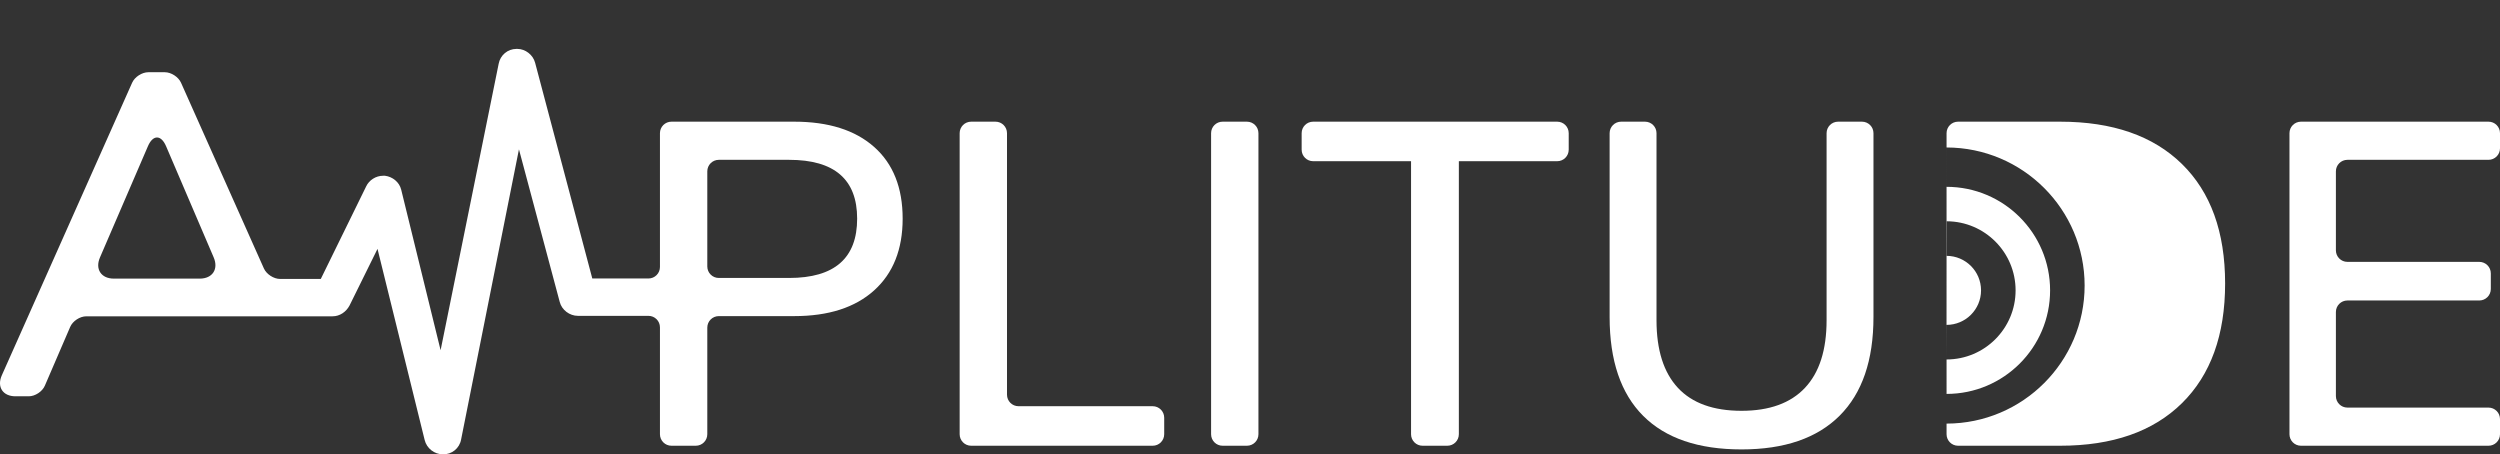 <?xml version="1.0" encoding="UTF-8" standalone="no"?><!-- Generator: Gravit.io --><svg xmlns="http://www.w3.org/2000/svg" xmlns:xlink="http://www.w3.org/1999/xlink" style="isolation:isolate" viewBox="0 0 869.162 157.958" width="869.162pt" height="157.958pt"><rect x="0" y="0" width="869.162" height="157.958" fill="#333333" stroke="none"/><g><g><g><path d=" M 225.441 109.809 L 200.932 109.809 C 198.002 109.809 195.309 107.75 194.597 104.978 L 180.422 51.922 L 160.308 152.808 C 159.761 155.855 157.067 158.043 153.973 157.955 C 151.043 157.955 148.351 155.896 147.638 152.966 L 131.246 86.527 L 121.506 106.245 C 120.318 108.463 118.101 109.967 115.646 109.967 L 99.171 109.967 L 99.171 109.967 L 99.172 109.971 L 99.172 109.971 L 87.042 109.971 Q 83.042 109.971 79.042 109.971 L 29.989 109.971 C 27.782 109.971 25.28 111.617 24.406 113.644 L 15.587 134.104 C 14.713 136.132 12.211 137.778 10.004 137.778 L 5.383 137.778 C 0.968 137.778 -1.158 134.503 0.638 130.47 L 45.936 28.765 C 46.835 26.749 49.356 25.111 51.564 25.111 L 57.307 25.111 C 59.515 25.111 62.038 26.748 62.937 28.764 L 91.746 93.327 C 92.645 95.343 95.168 96.98 97.376 96.98 L 111.528 96.98 L 127.287 64.83 C 128.316 62.613 130.692 61.108 133.147 61.108 L 133.859 61.108 C 136.472 61.425 138.848 63.325 139.482 65.938 L 153.181 121.766 L 173.374 22.147 C 173.929 19.217 176.463 17 179.551 17 L 179.868 17 C 182.639 17 185.332 19.059 186.044 21.831 L 205.921 96.822 L 225.441 96.822 C 227.649 96.822 229.441 95.03 229.441 92.822 L 229.441 46.302 C 229.441 44.094 231.234 42.302 233.441 42.302 L 276.106 42.302 L 276.106 42.302 Q 294.005 42.302 303.913 51.092 L 303.913 51.092 L 303.913 51.092 Q 313.821 59.881 313.821 76.022 L 313.821 76.022 L 313.821 76.022 Q 313.821 92.003 303.913 100.952 L 303.913 100.952 L 303.913 100.952 Q 294.005 109.902 276.106 109.902 L 276.106 109.902 L 249.902 109.902 C 247.694 109.902 245.902 111.694 245.902 113.902 L 245.902 150.968 C 245.902 153.176 244.109 154.968 241.902 154.968 L 233.441 154.968 C 231.234 154.968 229.441 153.176 229.441 150.968 L 229.441 150.968 L 229.441 113.809 C 229.441 111.601 227.649 109.809 225.441 109.809 Z  M 51.428 50.836 L 34.75 89.52 C 33.002 93.574 35.167 96.866 39.583 96.866 L 69.448 96.866 C 73.864 96.866 76.037 93.571 74.3 89.512 L 57.744 50.844 C 56.006 46.785 53.176 46.781 51.428 50.836 L 51.428 50.836 L 51.428 50.836 Z  M 249.902 96.637 L 274.348 96.637 L 274.348 96.637 Q 298 96.637 298 76.022 L 298 76.022 L 298 76.022 Q 298 55.566 274.348 55.566 L 274.348 55.566 L 249.902 55.566 C 247.694 55.566 245.902 57.359 245.902 59.566 L 245.902 92.637 C 245.902 94.845 247.694 96.637 249.902 96.637 L 249.902 96.637 Z " fill-rule="evenodd" fill="rgb(255,255,255)"/><path d=" M 400.753 154.968 L 337.638 154.968 C 335.43 154.968 333.638 153.176 333.638 150.968 L 333.638 46.302 C 333.638 44.094 335.43 42.302 337.638 42.302 L 346.098 42.302 C 348.306 42.302 350.098 44.094 350.098 46.302 L 350.098 137.225 C 350.098 139.432 351.89 141.225 354.098 141.225 L 400.753 141.225 C 402.961 141.225 404.753 143.017 404.753 145.225 L 404.753 150.968 C 404.753 153.176 402.961 154.968 400.753 154.968 Z " fill="rgb(255,255,255)"/><path d=" M 433.514 154.968 L 425.054 154.968 C 422.846 154.968 421.054 153.176 421.054 150.968 L 421.054 46.302 C 421.054 44.094 422.846 42.302 425.054 42.302 L 433.514 42.302 C 435.722 42.302 437.514 44.094 437.514 46.302 L 437.514 150.968 C 437.514 153.176 435.722 154.968 433.514 154.968 Z " fill="rgb(255,255,255)"/><path d=" M 503.192 154.968 L 494.571 154.968 C 492.364 154.968 490.571 153.176 490.571 150.968 L 490.571 56.046 L 456.537 56.046 C 454.329 56.046 452.537 54.253 452.537 52.046 L 452.537 46.302 C 452.537 44.094 454.329 42.302 456.537 42.302 L 541.386 42.302 C 543.594 42.302 545.386 44.094 545.386 46.302 L 545.386 52.046 C 545.386 54.253 543.594 56.046 541.386 56.046 L 507.192 56.046 L 507.192 150.968 C 507.192 153.176 505.399 154.968 503.192 154.968 Z " fill="rgb(255,255,255)"/><path d=" M 605.475 156.247 L 605.475 156.247 Q 582.942 156.247 571.276 144.581 L 571.276 144.581 L 571.276 144.581 Q 559.609 132.914 559.609 110.221 L 559.609 110.221 L 559.609 46.302 C 559.609 44.094 561.402 42.302 563.609 42.302 L 571.91 42.302 C 574.118 42.302 575.91 44.094 575.91 46.302 L 575.91 111.34 L 575.91 111.34 Q 575.91 126.842 583.341 134.832 L 583.341 134.832 L 583.341 134.832 Q 590.772 142.823 605.475 142.823 L 605.475 142.823 L 605.475 142.823 Q 620.018 142.823 627.529 134.832 L 627.529 134.832 L 627.529 134.832 Q 635.04 126.842 635.04 111.34 L 635.04 111.34 L 635.04 46.302 C 635.04 44.094 636.832 42.302 639.04 42.302 L 647.341 42.302 C 649.548 42.302 651.341 44.094 651.341 46.302 L 651.341 110.221 L 651.341 110.221 Q 651.341 132.755 639.595 144.501 L 639.595 144.501 L 639.595 144.501 Q 627.848 156.247 605.475 156.247 L 605.475 156.247 Z " fill="rgb(255,255,255)"/><path d=" M 865.162 154.968 L 799.969 154.968 C 797.761 154.968 795.969 153.176 795.969 150.968 L 795.969 46.302 C 795.969 44.094 797.761 42.302 799.969 42.302 L 865.162 42.302 C 867.37 42.302 869.162 44.094 869.162 46.302 L 869.162 51.566 C 869.162 53.774 867.37 55.566 865.162 55.566 L 816.11 55.566 C 813.902 55.566 812.11 57.359 812.11 59.566 L 812.11 87.044 C 812.11 89.252 813.902 91.044 816.11 91.044 L 861.966 91.044 C 864.174 91.044 865.966 92.836 865.966 95.044 L 865.966 100.468 C 865.966 102.676 864.174 104.468 861.966 104.468 L 816.11 104.468 C 813.902 104.468 812.11 106.261 812.11 108.468 L 812.11 137.704 C 812.11 139.912 813.902 141.704 816.11 141.704 L 865.162 141.704 C 867.37 141.704 869.162 143.496 869.162 145.704 L 869.162 150.968 C 869.162 153.176 867.37 154.968 865.162 154.968 Z " fill="rgb(255,255,255)"/><path d=" M 676.75 150.968 L 676.75 147.274 L 676.75 46.302 C 676.75 44.094 678.543 42.302 680.75 42.302 L 716.224 42.302 L 716.224 42.302 Q 743.551 42.302 758.573 57.005 L 758.573 57.005 L 758.573 57.005 Q 773.595 71.707 773.595 98.555 L 773.595 98.555 L 773.595 98.555 Q 773.595 125.403 758.573 140.186 L 758.573 140.186 L 758.573 140.186 Q 743.551 154.968 716.224 154.968 L 716.224 154.968 L 680.75 154.968 C 678.543 154.968 676.75 153.176 676.75 150.968 Z  M 676.753 51.274 C 703.251 51.316 724.75 72.808 724.75 99.274 C 724.75 125.741 703.249 147.234 676.75 147.274 L 676.75 147.274 L 676.753 51.274 Z " fill-rule="evenodd" fill="rgb(255,255,255)"/><path d=" M 676.751 124.975 L 676.752 136.952 C 696.618 136.95 712.747 120.82 712.747 100.952 C 712.747 81.085 696.618 64.954 676.75 64.952 L 676.751 124.461 L 676.836 76.93 C 690.045 76.988 700.75 87.73 700.75 100.952 C 700.75 114.203 689.999 124.962 676.751 124.975 Z " fill-rule="evenodd" fill="rgb(255,255,255)"/><path d=" M 676.793 88.952 C 683.391 88.982 688.739 94.347 688.739 100.952 C 688.739 107.571 683.368 112.946 676.75 112.952 L 676.793 88.952 Z " fill="rgb(255,255,255)"/></g></g></g></svg>
